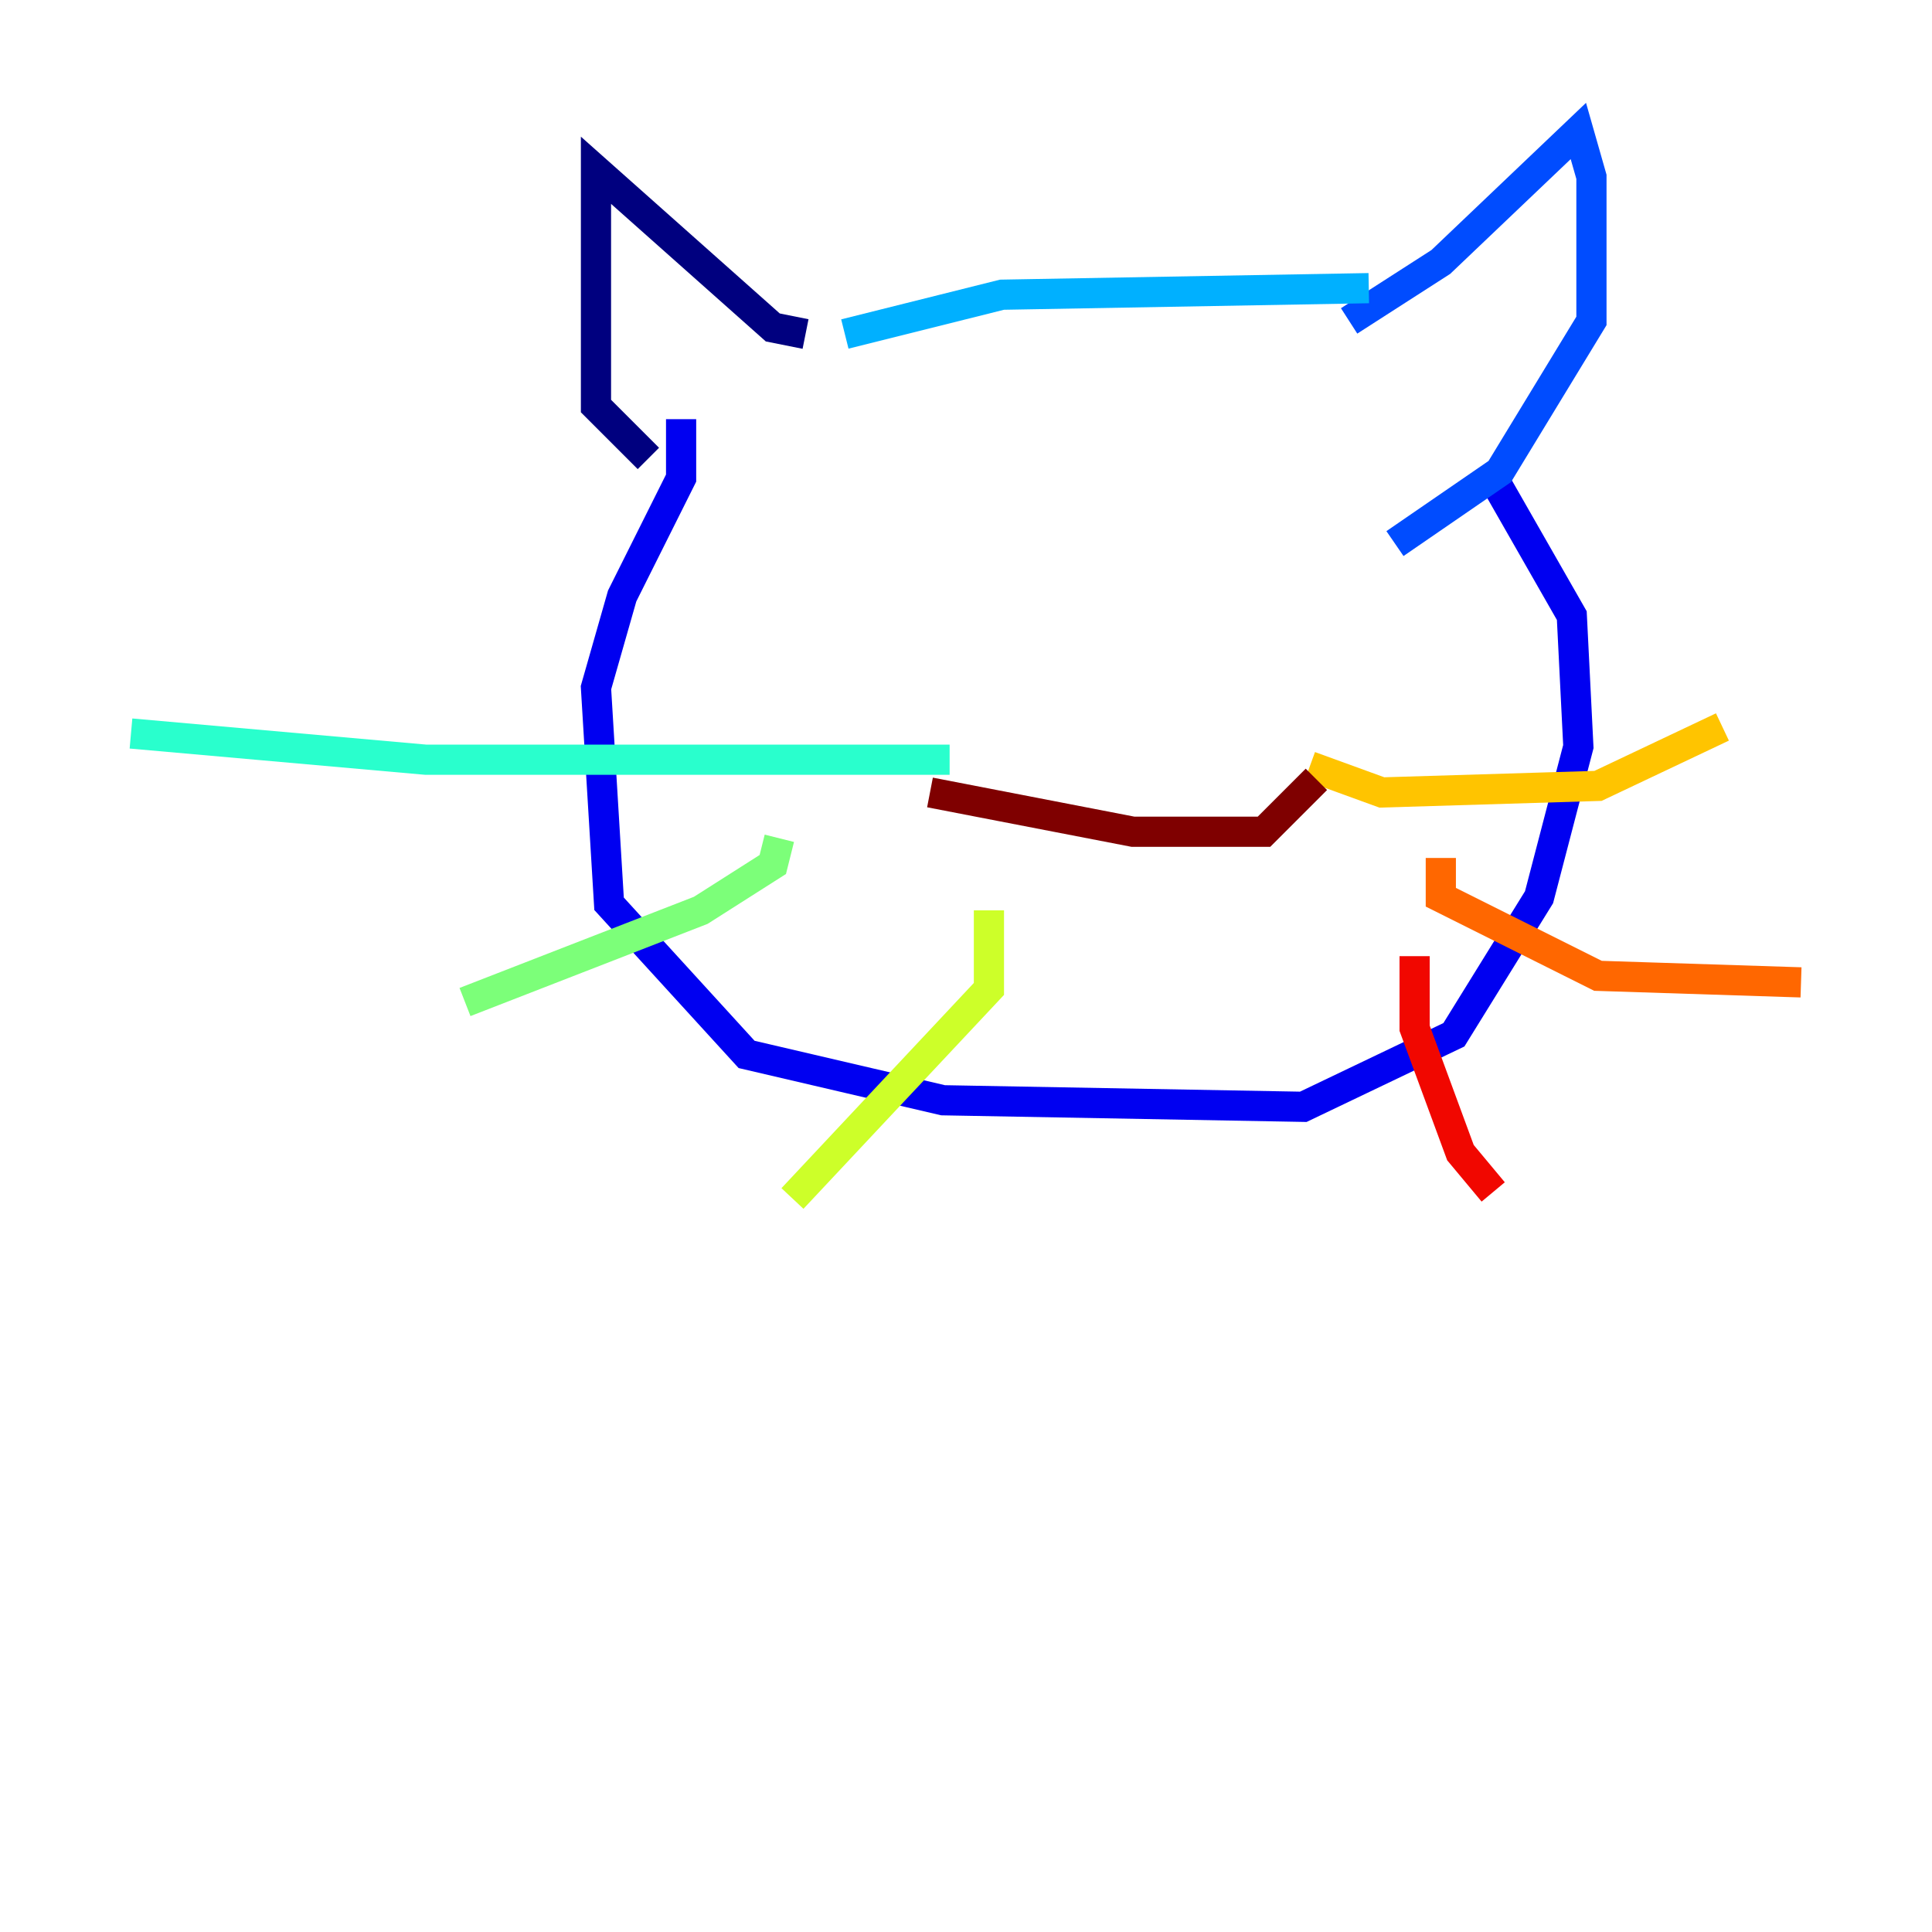 <?xml version="1.0" encoding="utf-8" ?>
<svg baseProfile="tiny" height="128" version="1.2" viewBox="0,0,128,128" width="128" xmlns="http://www.w3.org/2000/svg" xmlns:ev="http://www.w3.org/2001/xml-events" xmlns:xlink="http://www.w3.org/1999/xlink"><defs /><polyline fill="none" points="53.37,22.129 51.2,21.695 39.485,11.281 39.485,26.902 42.956,30.373" stroke="#00007f" stroke-width="2" /><polyline fill="none" points="45.125,27.77 45.125,31.675 41.22,39.485 39.485,45.559 40.352,59.878 49.464,69.858 62.481,72.895 86.346,73.329 96.325,68.556 101.966,59.444 104.57,49.464 104.136,40.786 98.929,31.675" stroke="#0000f1" stroke-width="2" /><polyline fill="none" points="89.383,21.261 95.458,17.356 104.57,8.678 105.437,11.715 105.437,21.261 99.363,31.241 92.42,36.014" stroke="#004cff" stroke-width="2" /><polyline fill="none" points="55.973,22.129 66.386,19.525 90.685,19.091" stroke="#00b0ff" stroke-width="2" /><polyline fill="none" points="62.915,50.332 28.203,50.332 8.678,48.597" stroke="#29ffcd" stroke-width="2" /><polyline fill="none" points="51.634,55.539 51.2,57.275 46.427,60.312 30.807,66.386" stroke="#7cff79" stroke-width="2" /><polyline fill="none" points="65.519,60.312 65.519,65.519 52.502,79.403" stroke="#cdff29" stroke-width="2" /><polyline fill="none" points="86.78,50.766 91.552,52.502 105.871,52.068 114.115,48.163" stroke="#ffc400" stroke-width="2" /><polyline fill="none" points="95.458,56.841 95.458,59.444 105.871,64.651 119.322,65.085" stroke="#ff6700" stroke-width="2" /><polyline fill="none" points="93.722,63.349 93.722,68.122 96.759,76.366 98.929,78.969" stroke="#f10700" stroke-width="2" /><polyline fill="none" points="61.614,52.502 75.064,55.105 83.742,55.105 87.214,51.634" stroke="#7f0000" stroke-width="2" /></svg>